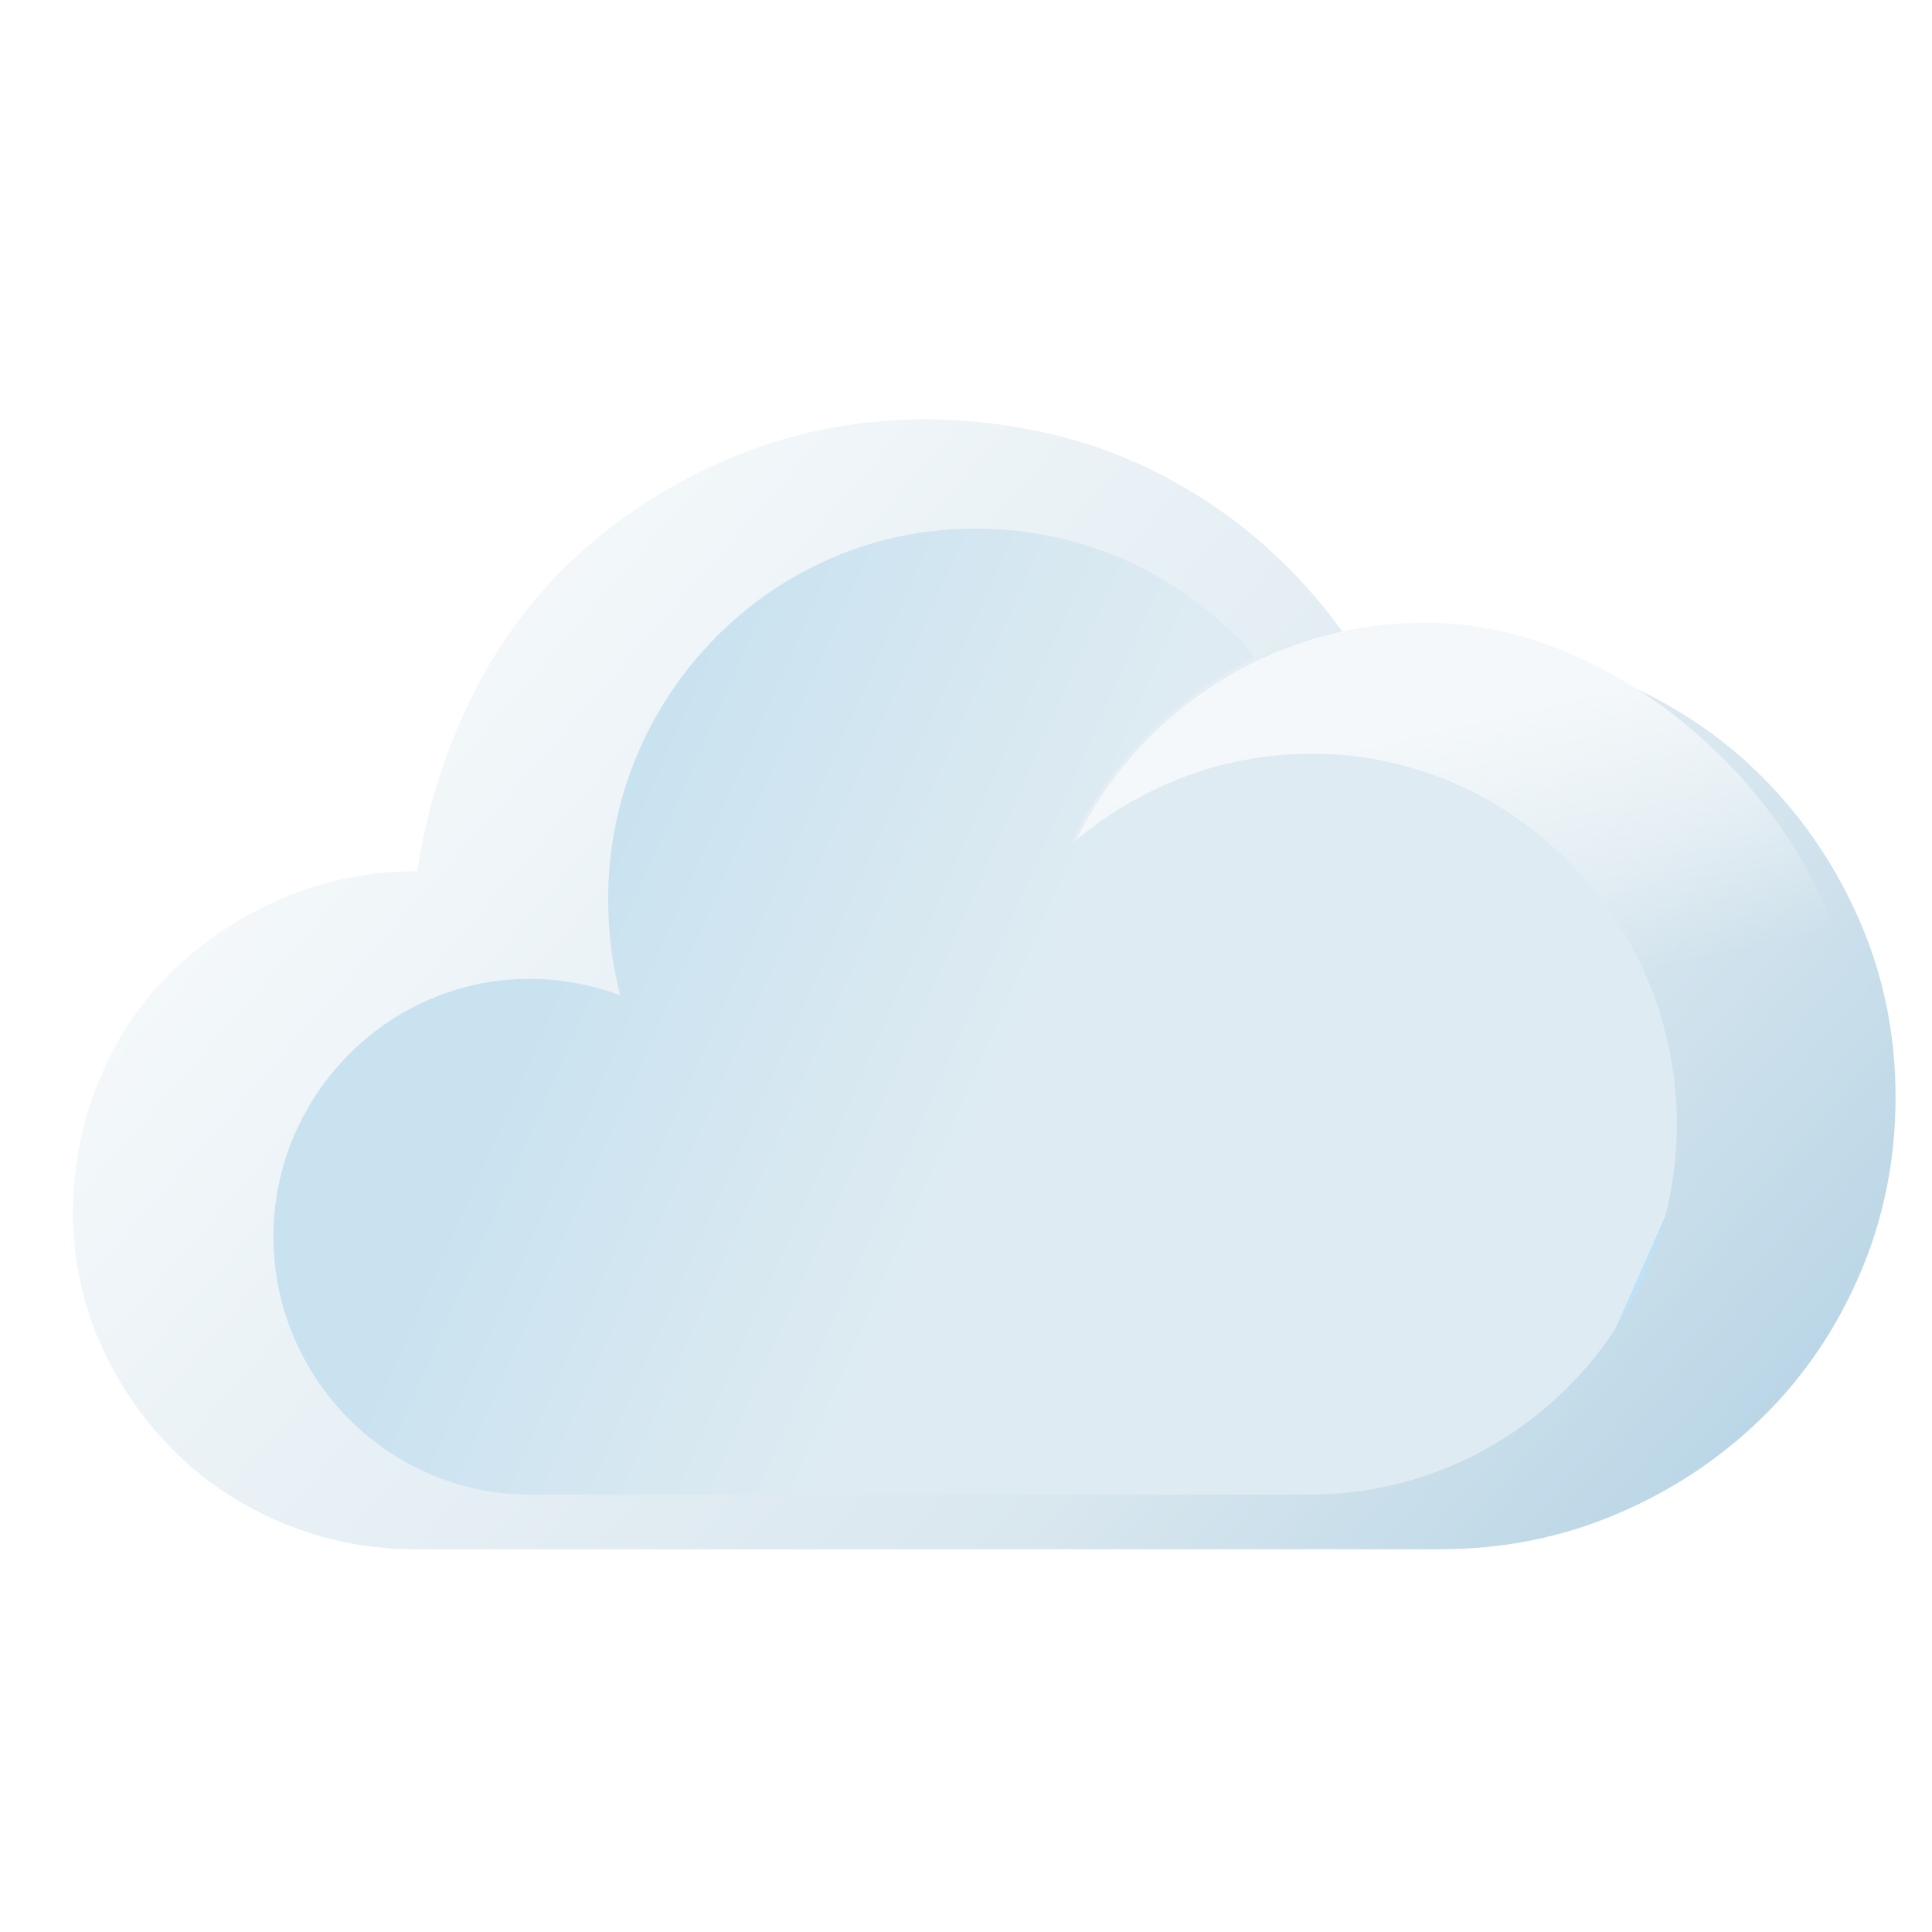 <svg width="106" height="106" viewBox="0 0 106 106" fill="none" xmlns="http://www.w3.org/2000/svg">
<g clip-path="url(#clip0)">
<g filter="url(#filter0_dd)">
<path d="M20.896 46.8C18.292 46.8 15.851 47.284 13.572 48.253C11.294 49.222 9.292 50.53 7.566 52.177C5.841 53.823 4.49 55.793 3.514 58.086C2.537 60.379 2.033 62.817 2 65.4C2 67.983 2.488 70.389 3.465 72.617C4.441 74.845 5.776 76.815 7.469 78.527C9.161 80.238 11.163 81.578 13.475 82.547C15.786 83.516 18.211 84 20.75 84H77C80.451 84 83.689 83.354 86.717 82.062C89.744 80.771 92.397 79.011 94.676 76.783C96.954 74.555 98.745 71.923 100.047 68.888C101.349 65.852 102 62.623 102 59.2C102 55.777 101.349 52.564 100.047 49.561C98.745 46.558 96.971 43.926 94.725 41.666C92.478 39.405 89.826 37.629 86.766 36.337C83.706 35.046 80.451 34.4 77 34.4C75.503 34.4 73.989 34.545 72.459 34.836C71.157 32.834 69.659 31.042 67.967 29.459C66.274 27.877 64.402 26.521 62.352 25.391C60.301 24.26 58.152 23.421 55.906 22.872C53.66 22.323 51.316 22.032 48.875 22C45.262 22 41.86 22.63 38.67 23.889C35.48 25.148 32.632 26.876 30.125 29.072C27.619 31.268 25.584 33.9 24.021 36.967C22.459 40.035 21.417 43.312 20.896 46.8Z" fill="url(#paint0_linear)"/>
</g>
<path d="M101.909 57.767C101.909 69.516 90.005 76.706 78.218 76.706C66.432 76.706 56.877 67.181 56.877 55.431C56.877 43.682 66.432 34.157 78.218 34.157C90.005 34.157 101.909 46.017 101.909 57.767Z" fill="url(#paint1_linear)"/>
<path d="M71.976 41.352C66.886 41.352 62.351 43.261 58.81 46.292C58.81 46.292 58.7 46.292 58.7 46.405C60.802 41.913 64.453 38.208 68.878 36.074C65.116 31.695 59.695 29 53.5 29C42.326 29 33.365 38.208 33.365 49.324C33.365 51.121 33.586 52.917 34.029 54.602C32.48 54.04 30.82 53.703 29.05 53.703C21.306 53.703 15 60.104 15 67.852C15 75.6 21.306 82 29.05 82C29.161 82 29.272 82 29.272 82H71.533C71.644 82 71.754 82 71.865 82C83.039 82 92 72.792 92 61.676C92 50.559 83.039 41.352 71.976 41.352Z" fill="url(#paint2_linear)"/>
</g>
<defs>
<filter id="filter0_dd" x="-2" y="19" width="108" height="70" filterUnits="userSpaceOnUse" color-interpolation-filters="sRGB">
<feFlood flood-opacity="0" result="BackgroundImageFix"/>
<feColorMatrix in="SourceAlpha" type="matrix" values="0 0 0 0 0 0 0 0 0 0 0 0 0 0 0 0 0 0 127 0"/>
<feOffset dx="2"/>
<feGaussianBlur stdDeviation="1"/>
<feColorMatrix type="matrix" values="0 0 0 0 0 0 0 0 0 0 0 0 0 0 0 0 0 0 0.2 0"/>
<feBlend mode="normal" in2="BackgroundImageFix" result="effect1_dropShadow"/>
<feColorMatrix in="SourceAlpha" type="matrix" values="0 0 0 0 0 0 0 0 0 0 0 0 0 0 0 0 0 0 127 0"/>
<feOffset dy="1"/>
<feGaussianBlur stdDeviation="2"/>
<feColorMatrix type="matrix" values="0 0 0 0 0 0 0 0 0 0 0 0 0 0 0 0 0 0 0.15 0"/>
<feBlend mode="normal" in2="effect1_dropShadow" result="effect2_dropShadow"/>
<feBlend mode="normal" in="SourceGraphic" in2="effect2_dropShadow" result="shape"/>
</filter>
<linearGradient id="paint0_linear" x1="2" y1="22" x2="90.736" y2="99.582" gradientUnits="userSpaceOnUse">
<stop stop-color="white"/>
<stop offset="0.677" stop-color="#D9E7EF"/>
<stop offset="0.969" stop-color="#B1D1E4"/>
</linearGradient>
<linearGradient id="paint1_linear" x1="70.901" y1="34.765" x2="76.356" y2="59.086" gradientUnits="userSpaceOnUse">
<stop offset="0.265" stop-color="#F4F8FA"/>
<stop offset="0.899" stop-color="#F4F8FA" stop-opacity="0"/>
</linearGradient>
<linearGradient id="paint2_linear" x1="29.789" y1="53.195" x2="86.258" y2="78.251" gradientUnits="userSpaceOnUse">
<stop stop-color="#C9E2F0"/>
<stop offset="0.411" stop-color="#DEEBF2"/>
<stop offset="1" stop-color="#DEEBF2"/>
<stop offset="1" stop-color="#BDE1F6"/>
</linearGradient>
<clipPath id="clip0">
<rect width="106" height="106" fill="white"/>
</clipPath>
</defs>
</svg>
